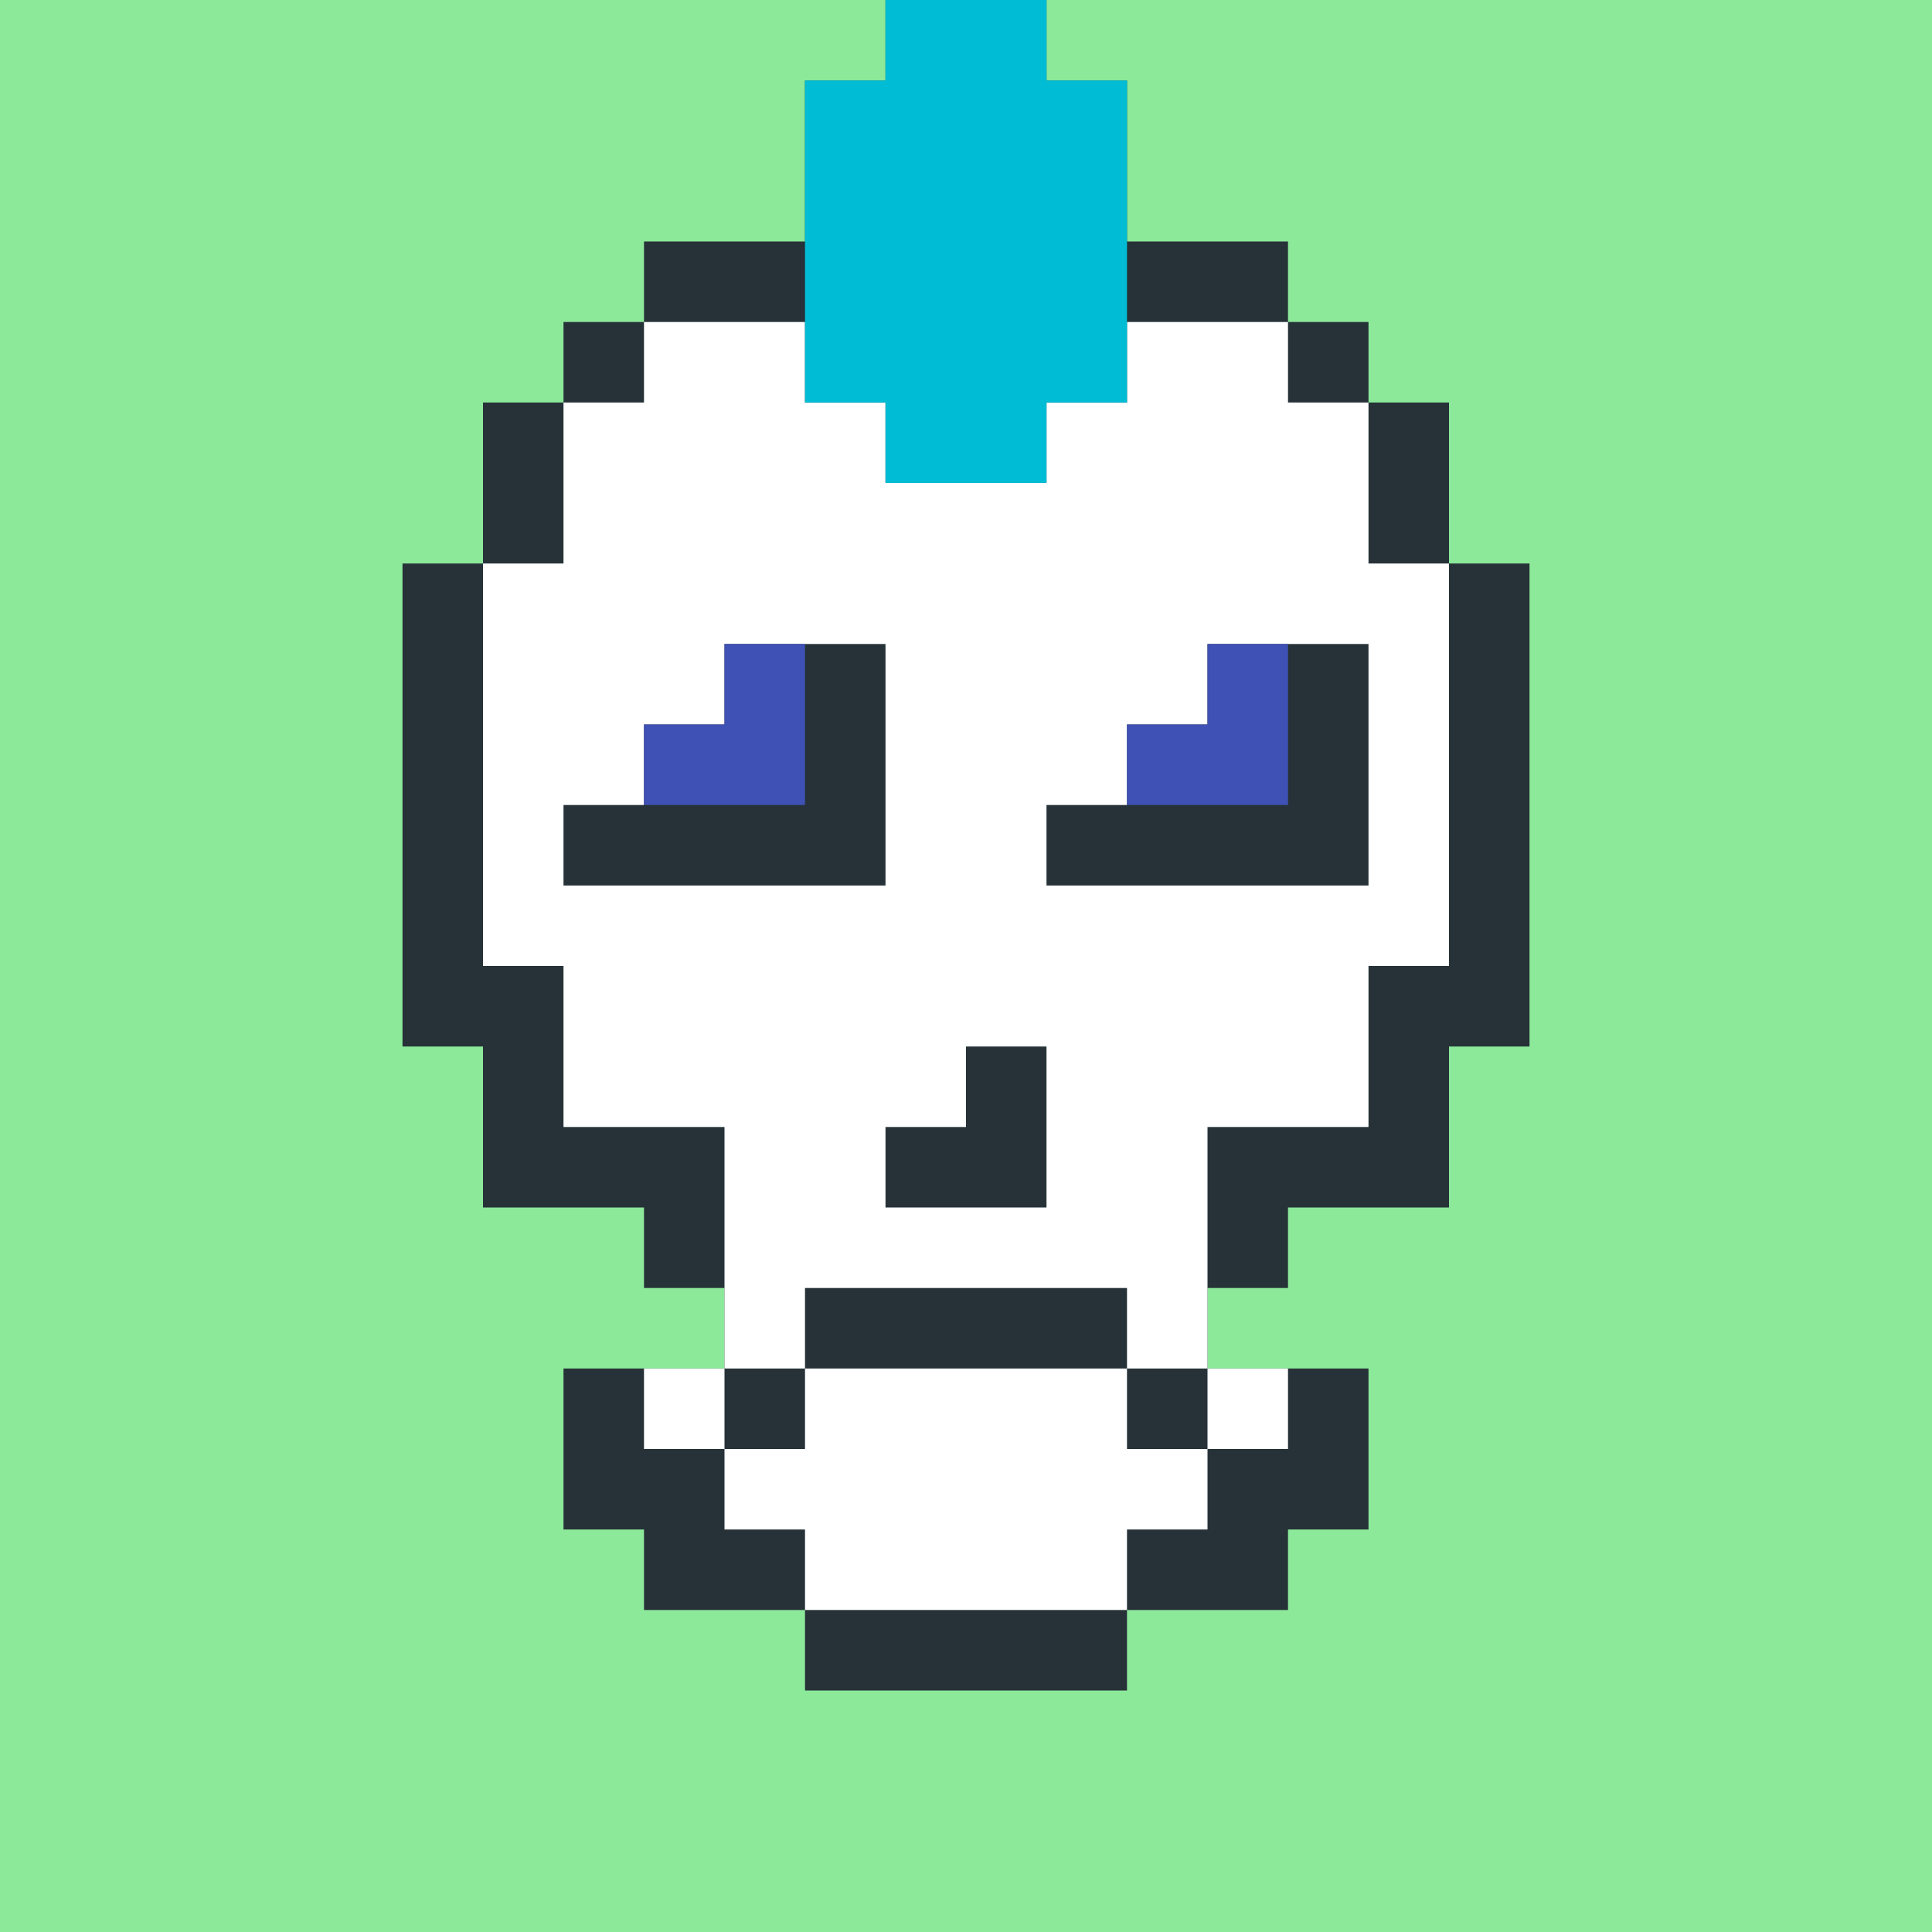 <?xml version="1.0"?><svg xmlns="http://www.w3.org/2000/svg" width="24" height="24"><rect width="24" height="24" style="fill:rgb(140,233,154)" /><polygon points="5,7 6,7 6,5 7,5 7,4 8,4 8,3 10,3 10,1 11,1 11,0 13,0 13,1 14,1 14,3 16,3 16,4 17,4 17,5 18,5 18,7 19,7 19,13 18,13 18,15 16,15 16,16 15,16 15,17 17,17 17,19 16,19 16,20 14,20 14,21 10,21 10,20 8,20 8,19 7,19 7,17 9,17 9,16 8,16 8,15 6,15 6,13 5,13" fill="rgb(38,50,56)" /><polygon points="6,7 7,7 7,5 8,5 8,4 10,4 10,5 11,5 11,6 13,6 13,5 14,5 14,4 16,4 16,5 17,5 17,7 18,7 18,12 17,12 17,14 15,14 15,17 14,17 14,16 13,16 13,13 12,13 12,14 11,14 11,15 13,15 13,16 10,16 10,17 9,17 9,14 7,14 7,12 6,12 6,8 8,8 8,6 10,6 10,7 11,7 11,8 9,8 9,9 8,9 8,10 7,10 7,11 11,11 11,7 14,7 14,6 16,6 16,8 15,8 15,9 14,9 14,10 13,10 13,11 17,11 17,8 16,8 16,6 14,6 14,7 10,7 10,6 8,6 8,8 6,8" fill="rgb(255,255,255)" /><polygon points="8,9 9,9 9,8 10,8 10,10 8,10" fill="rgb(63,81,181)" /><polygon points="8,17 9,17 9,18 8,18" fill="rgb(255,255,255)" /><polygon points="9,18 10,18 10,17 14,17 14,18 15,18 15,19 14,19 14,20 10,20 10,19 9,19" fill="rgb(255,255,255)" /><polygon points="10,1 11,1 11,0 13,0 13,1 14,1 14,5 13,5 13,6 11,6 11,5 10,5" fill="rgb(0,188,212)" /><polygon points="14,9 15,9 15,8 16,8 16,10 14,10" fill="rgb(63,81,181)" /><polygon points="15,17 16,17 16,18 15,18" fill="rgb(255,255,255)" /></svg>